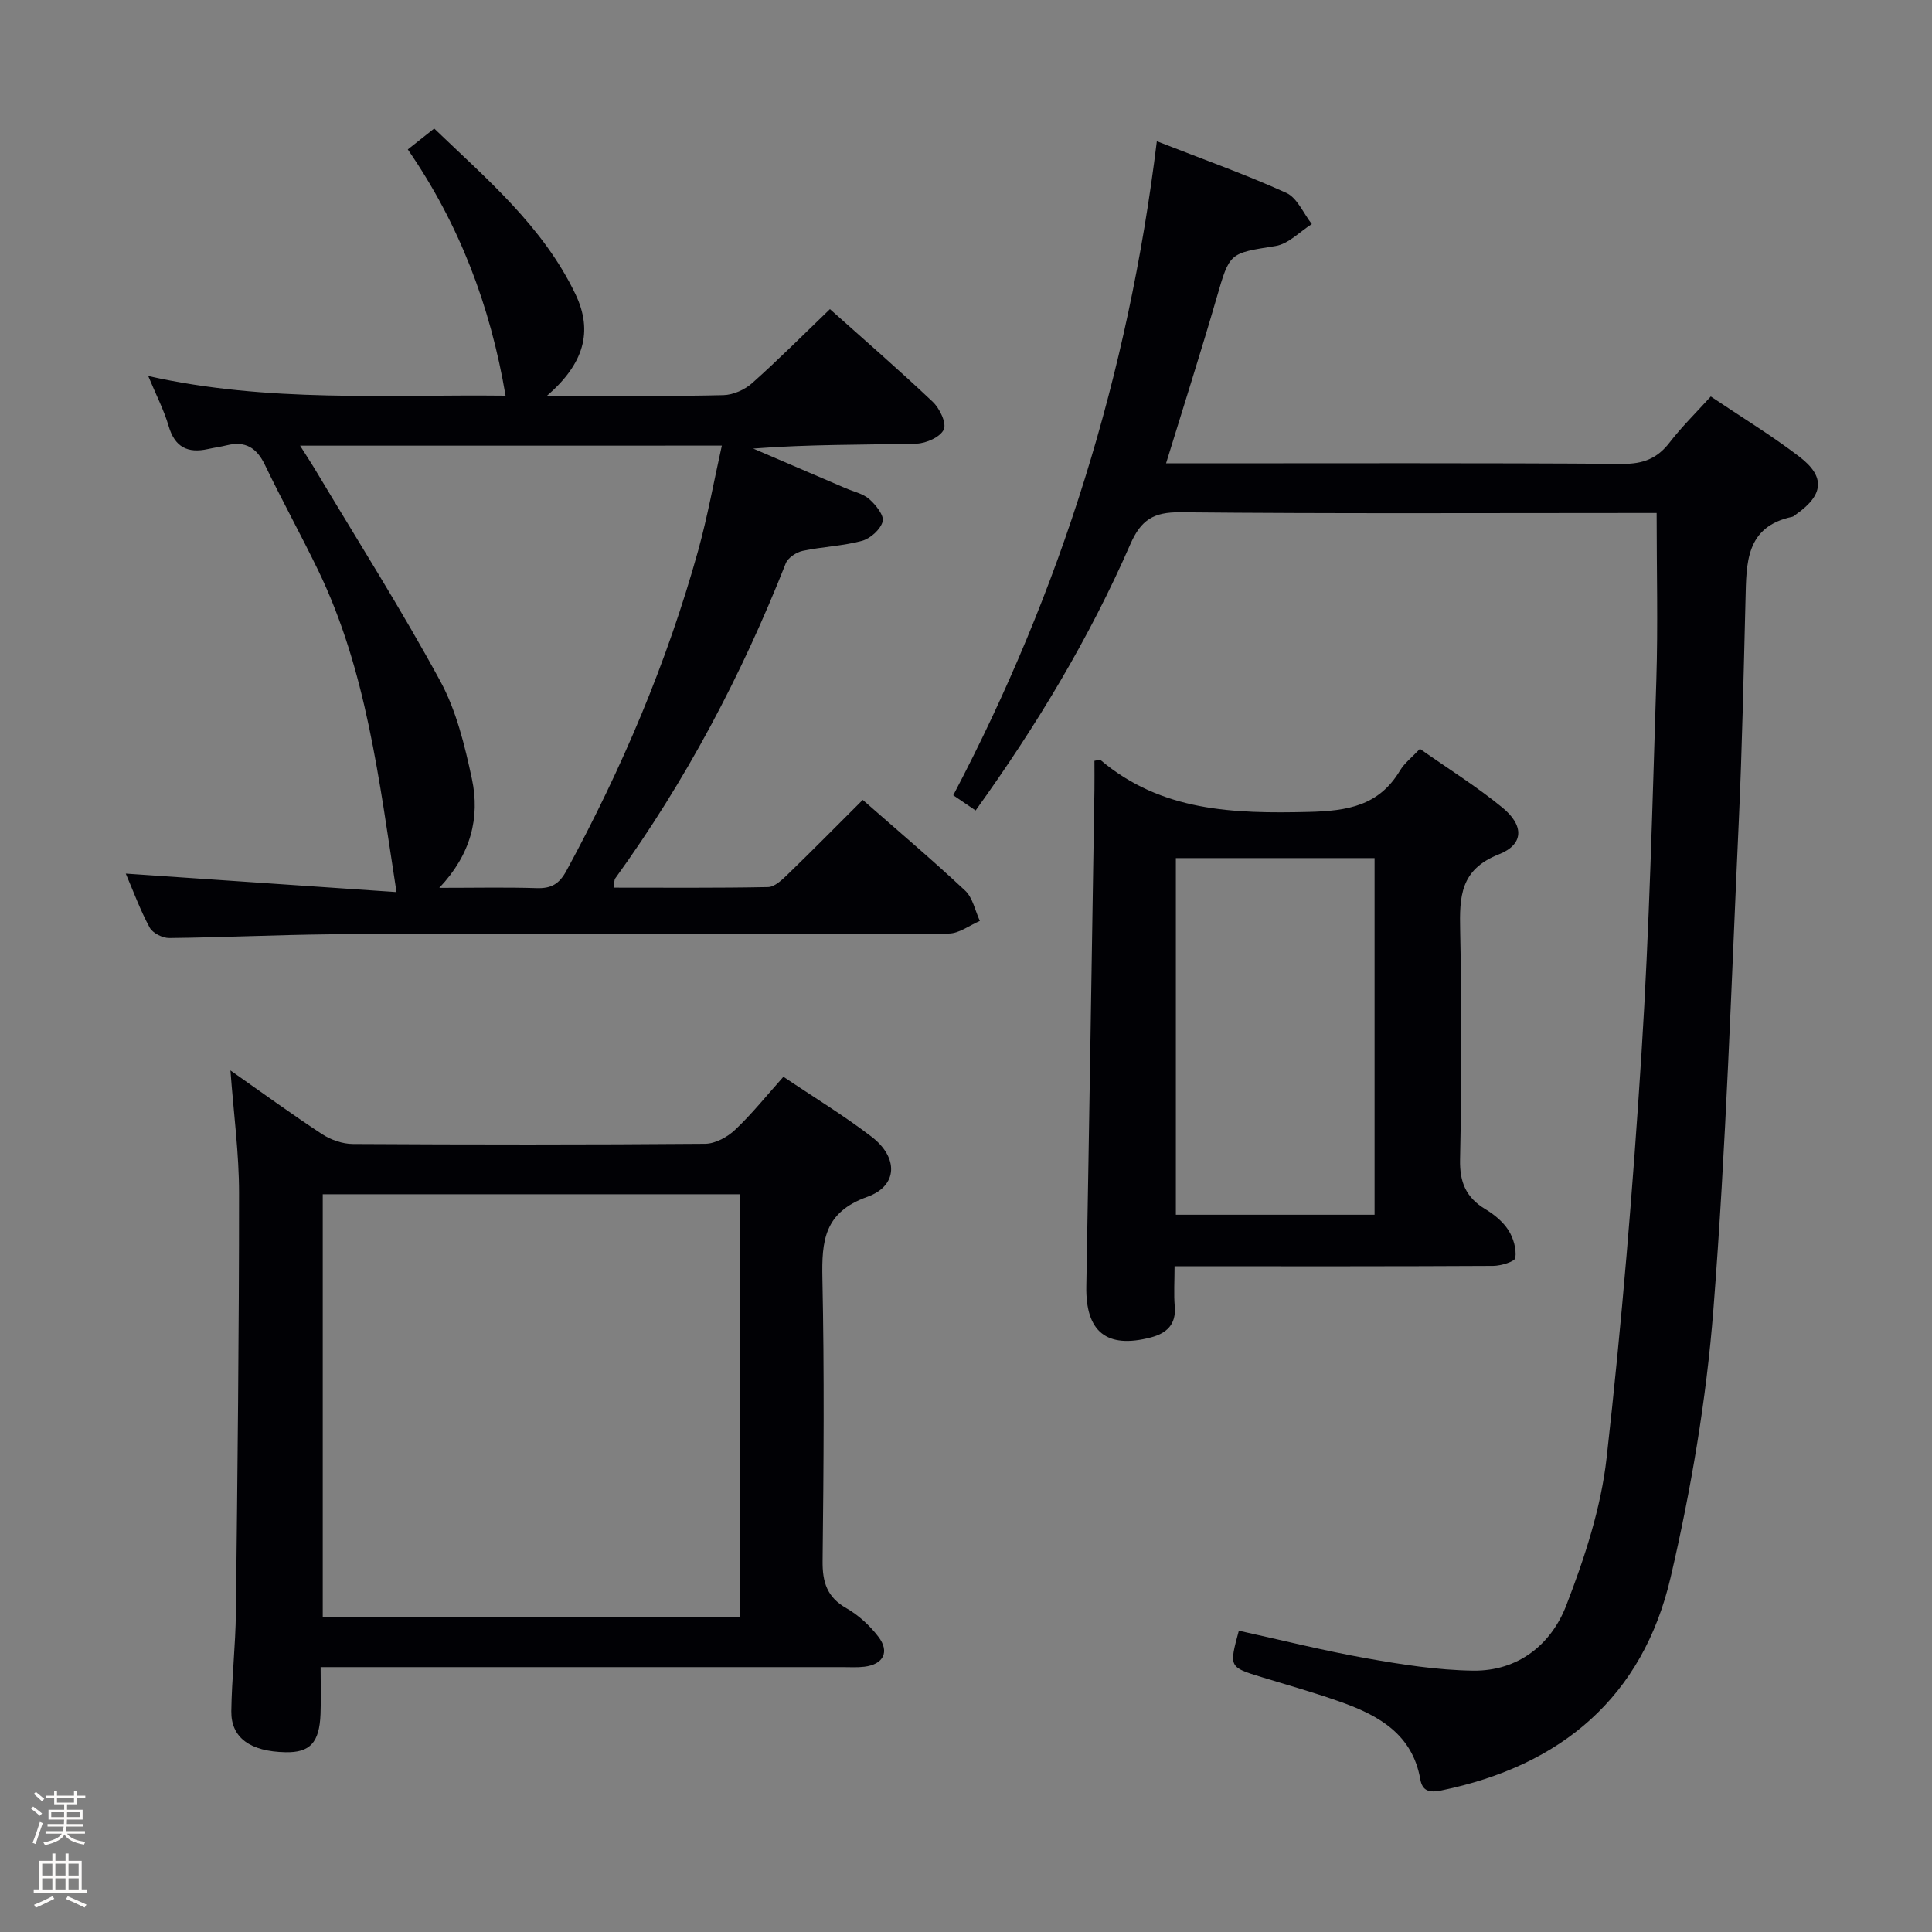<svg enable-background="new 0 0 400 400" viewBox="0 0 400 400" xmlns="http://www.w3.org/2000/svg"><rect x="0" y="0" width="400" height="400" fill="#808080" stroke="none"/><path d="m6.44 374.46.42-.45c.65.47 1.27.95 1.85 1.44l-.45.49c-.65-.56-1.25-1.06-1.82-1.48m.93 7.33-.63-.26c.55-1.36 1.05-2.8 1.52-4.33.19.1.38.19.59.27-.46 1.29-.95 2.73-1.48 4.32m-.38-10.38.44-.42c.43.34 1.01.82 1.74 1.44l-.49.49c-.53-.51-1.09-1.01-1.69-1.51m2.5.35h1.72v-1.04h.59v1.04h3.52v-1.04h.59v1.04h1.75v.53h-1.75v1.42h-2.03v.97h3.22v2.03h-3.24c0 .35-.01.66-.03.93h3.32v.53h-3.37c-.03.27-.08.58-.15.94h3.96v.53h-3.71c.67.92 1.93 1.48 3.79 1.68-.13.24-.23.44-.29.59-2.13-.38-3.48-1.08-4.04-2.12-.43.97-1.77 1.72-4.03 2.23-.09-.19-.2-.37-.33-.55 2.1-.42 3.37-1.03 3.81-1.83h-3.36v-.53h3.58c.08-.29.13-.61.16-.94h-3.33v-.53h3.39c.02-.27.04-.58.04-.93h-3.23v-2.03h3.25v-.97h-2.07v-1.42h-1.73zm1.12 3.44v1h2.65c.01-.3.02-.44.01-.4v-.25-.35zm1.19-2h3.52v-.91h-3.52zm4.71 2h-2.63v.59c0 .15-.01.28-.01.4h2.64z" fill="#fcfbfa"/><path d="m13.56 383.74h.63v1.52h2.72v6.07h1.13v.6h-11.06v-.6h1.13v-6.07h2.73v-1.52h.63v1.52h2.1v-1.52zm-2.69 8.83.38.56c-1.24.63-2.53 1.25-3.85 1.85-.1-.21-.21-.42-.34-.63 1.36-.55 2.63-1.15 3.81-1.78m-2.13-4.27h2.1v-2.45h-2.1zm0 3.04h2.1v-2.46h-2.1zm2.72-3.04h2.1v-2.45h-2.1zm0 3.04h2.1v-2.46h-2.1zm6.07 3.6c-1.41-.71-2.7-1.3-3.86-1.78l.35-.56c1.45.62 2.75 1.19 3.88 1.72zm-1.25-9.09h-2.1v2.45h2.1zm-2.09 5.49h2.1v-2.46h-2.1z" fill="#fcfbfa"/><g fill="#010105"><path d="m239.51 29.24c9.6 3.76 18.36 6.86 26.8 10.69 2.27 1.03 3.55 4.25 5.29 6.46-2.5 1.58-4.85 4.13-7.54 4.55-9.56 1.52-9.44 1.29-12.18 10.75-3.27 11.29-6.85 22.48-10.46 34.24h5.55c29.65 0 59.31-.1 88.96.11 4.26.03 7.19-1.11 9.74-4.42 2.51-3.25 5.47-6.16 8.53-9.53 6.33 4.26 12.58 8.06 18.35 12.47 5.43 4.15 5.01 7.92-.65 11.9-.27.19-.53.47-.84.54-9.7 2.05-9.48 9.64-9.67 17.11-.39 15.3-.69 30.62-1.39 45.91-1.55 33.71-2.63 67.47-5.26 101.1-1.45 18.61-4.61 37.24-8.85 55.44-5.77 24.81-22.65 39.03-47.47 44.13-2.53.52-3.94.12-4.37-2.33-1.61-9.19-8.43-13.1-16.19-15.89-5.46-1.96-11.06-3.53-16.62-5.23-6.79-2.08-6.8-2.06-4.75-9.62 8.78 1.93 17.57 4.14 26.46 5.72 7.28 1.29 14.68 2.45 22.05 2.55 9.28.12 16.14-5.37 19.28-13.51 3.79-9.82 7.19-20.16 8.35-30.54 3.14-27.88 5.45-55.87 7.23-83.87 1.63-25.72 2.26-51.5 3.07-77.26.35-11.26.06-22.54.06-34.5-.66 0-2.42 0-4.19 0-31.49 0-62.98.16-94.46-.15-5.51-.05-8.11 1.57-10.31 6.6-8.46 19.39-19.33 37.46-32.04 55.14-1.55-1.06-2.96-2.01-4.63-3.15 22.3-42.41 36.25-87.12 42.15-135.41z"/><path d="m178.62 165.61c7.29 6.4 14.41 12.42 21.2 18.78 1.59 1.49 2.06 4.16 3.05 6.28-2.14.91-4.28 2.6-6.43 2.61-26.99.18-53.99.12-80.98.12-15.66 0-31.33-.11-46.99.04-11.14.11-22.28.65-33.42.77-1.39.02-3.45-1.02-4.07-2.18-1.96-3.62-3.38-7.53-4.94-11.16 18.86 1.29 37.58 2.57 56.05 3.83-3.62-23.35-6.22-45.95-16.23-66.65-3.55-7.33-7.5-14.48-11.02-21.82-1.7-3.54-4.06-4.97-7.87-4.04-1.29.32-2.61.49-3.91.78-4.2.93-6.87-.38-8.15-4.77-.97-3.32-2.6-6.44-4.22-10.35 24.79 5.57 49.36 3.79 73.98 4.07-3.15-18.65-9.6-35.56-20.24-50.98 1.93-1.53 3.47-2.74 5.47-4.33 10.9 10.48 22.5 20.25 29.22 34.25 3.76 7.81 1.72 14.5-5.85 21.06h7.02c9.83 0 19.67.14 29.49-.11 2.03-.05 4.42-1.12 5.95-2.49 5.46-4.86 10.62-10.05 16.1-15.32 6.99 6.25 14.29 12.57 21.29 19.2 1.43 1.35 2.89 4.4 2.28 5.73-.71 1.55-3.65 2.87-5.66 2.92-11.15.27-22.31.13-33.8 1.02 6.37 2.73 12.74 5.46 19.11 8.2 1.68.72 3.64 1.13 4.94 2.28 1.34 1.18 3.1 3.39 2.76 4.62-.46 1.65-2.55 3.54-4.3 4.01-3.98 1.08-8.21 1.2-12.26 2.07-1.32.28-3.05 1.42-3.51 2.59-9.14 23.17-20.68 45.01-35.29 65.21-.24.33-.18.89-.36 1.93 10.82 0 21.41.09 31.99-.12 1.36-.03 2.87-1.47 4-2.56 5.13-4.96 10.15-10.06 15.6-15.49zm-116.49-73.34c1.32 2.1 2.39 3.72 3.38 5.38 8.62 14.41 17.62 28.6 25.63 43.34 3.34 6.14 5.08 13.33 6.56 20.25 1.72 8.06-.22 15.7-6.75 22.58 7.54 0 13.85-.14 20.15.06 3.03.1 4.68-.84 6.19-3.63 11.47-21.11 20.81-43.08 27.25-66.24 1.96-7.07 3.25-14.33 4.91-21.75-29.6.01-58.16.01-87.32.01z"/><path d="m47.71 221.62c6.76 4.74 12.77 9.13 18.99 13.2 1.81 1.18 4.22 2.02 6.36 2.03 24.31.14 48.62.16 72.93-.04 2.11-.02 4.62-1.39 6.21-2.9 3.48-3.28 6.49-7.06 10-10.98 6.26 4.22 12.49 8 18.24 12.41 5.6 4.29 5.5 10.18-.89 12.46-8.93 3.19-9.44 9.11-9.28 16.93.41 19.47.26 38.96.04 58.44-.05 4.41.91 7.51 4.94 9.8 2.52 1.44 4.84 3.59 6.61 5.9 2.4 3.14 1.03 5.74-2.91 6.21-1.48.18-2.99.08-4.49.08-33.8 0-67.61 0-101.41 0-1.97 0-3.94 0-6.67 0 0 3.51.1 6.63-.02 9.73-.23 5.91-2.19 7.99-7.24 7.89-7.29-.14-11.3-2.98-11.23-8.49.09-6.81.87-13.61.95-20.41.33-28.95.66-57.9.65-86.85.01-8.2-1.11-16.4-1.78-25.41zm105.47 113.17c0-29.45 0-58.49 0-87.53-29.02 0-57.62 0-86.36 0v87.53z"/><path d="m226.59 157.52c.91-.16 1.14-.27 1.22-.2 12.63 10.71 27.57 11.15 43.14 10.78 8.09-.2 14.55-1.27 18.92-8.59.91-1.52 2.43-2.68 4.11-4.47 5.78 4.07 11.7 7.76 17.06 12.15 4.54 3.72 4.49 7.65-.73 9.7-8.01 3.15-8.15 8.78-8 15.74.34 15.81.31 31.64-.02 47.45-.1 4.74 1.26 7.87 5.24 10.27 1.82 1.09 3.63 2.58 4.76 4.33 1.04 1.62 1.7 3.9 1.45 5.75-.1.77-2.99 1.65-4.61 1.66-19.98.11-39.97.08-59.95.08-1.79 0-3.58 0-6 0 0 3.13-.18 5.75.04 8.34.32 3.76-1.75 5.55-4.94 6.39-9.18 2.41-13.54-1.18-13.37-10.59.61-34.26 1.13-68.52 1.68-102.78.03-1.98 0-3.96 0-6.01zm16.86 20.14v73.84h41.14c0-24.82 0-49.21 0-73.84-13.76 0-27.19 0-41.14 0z"/></g></svg>